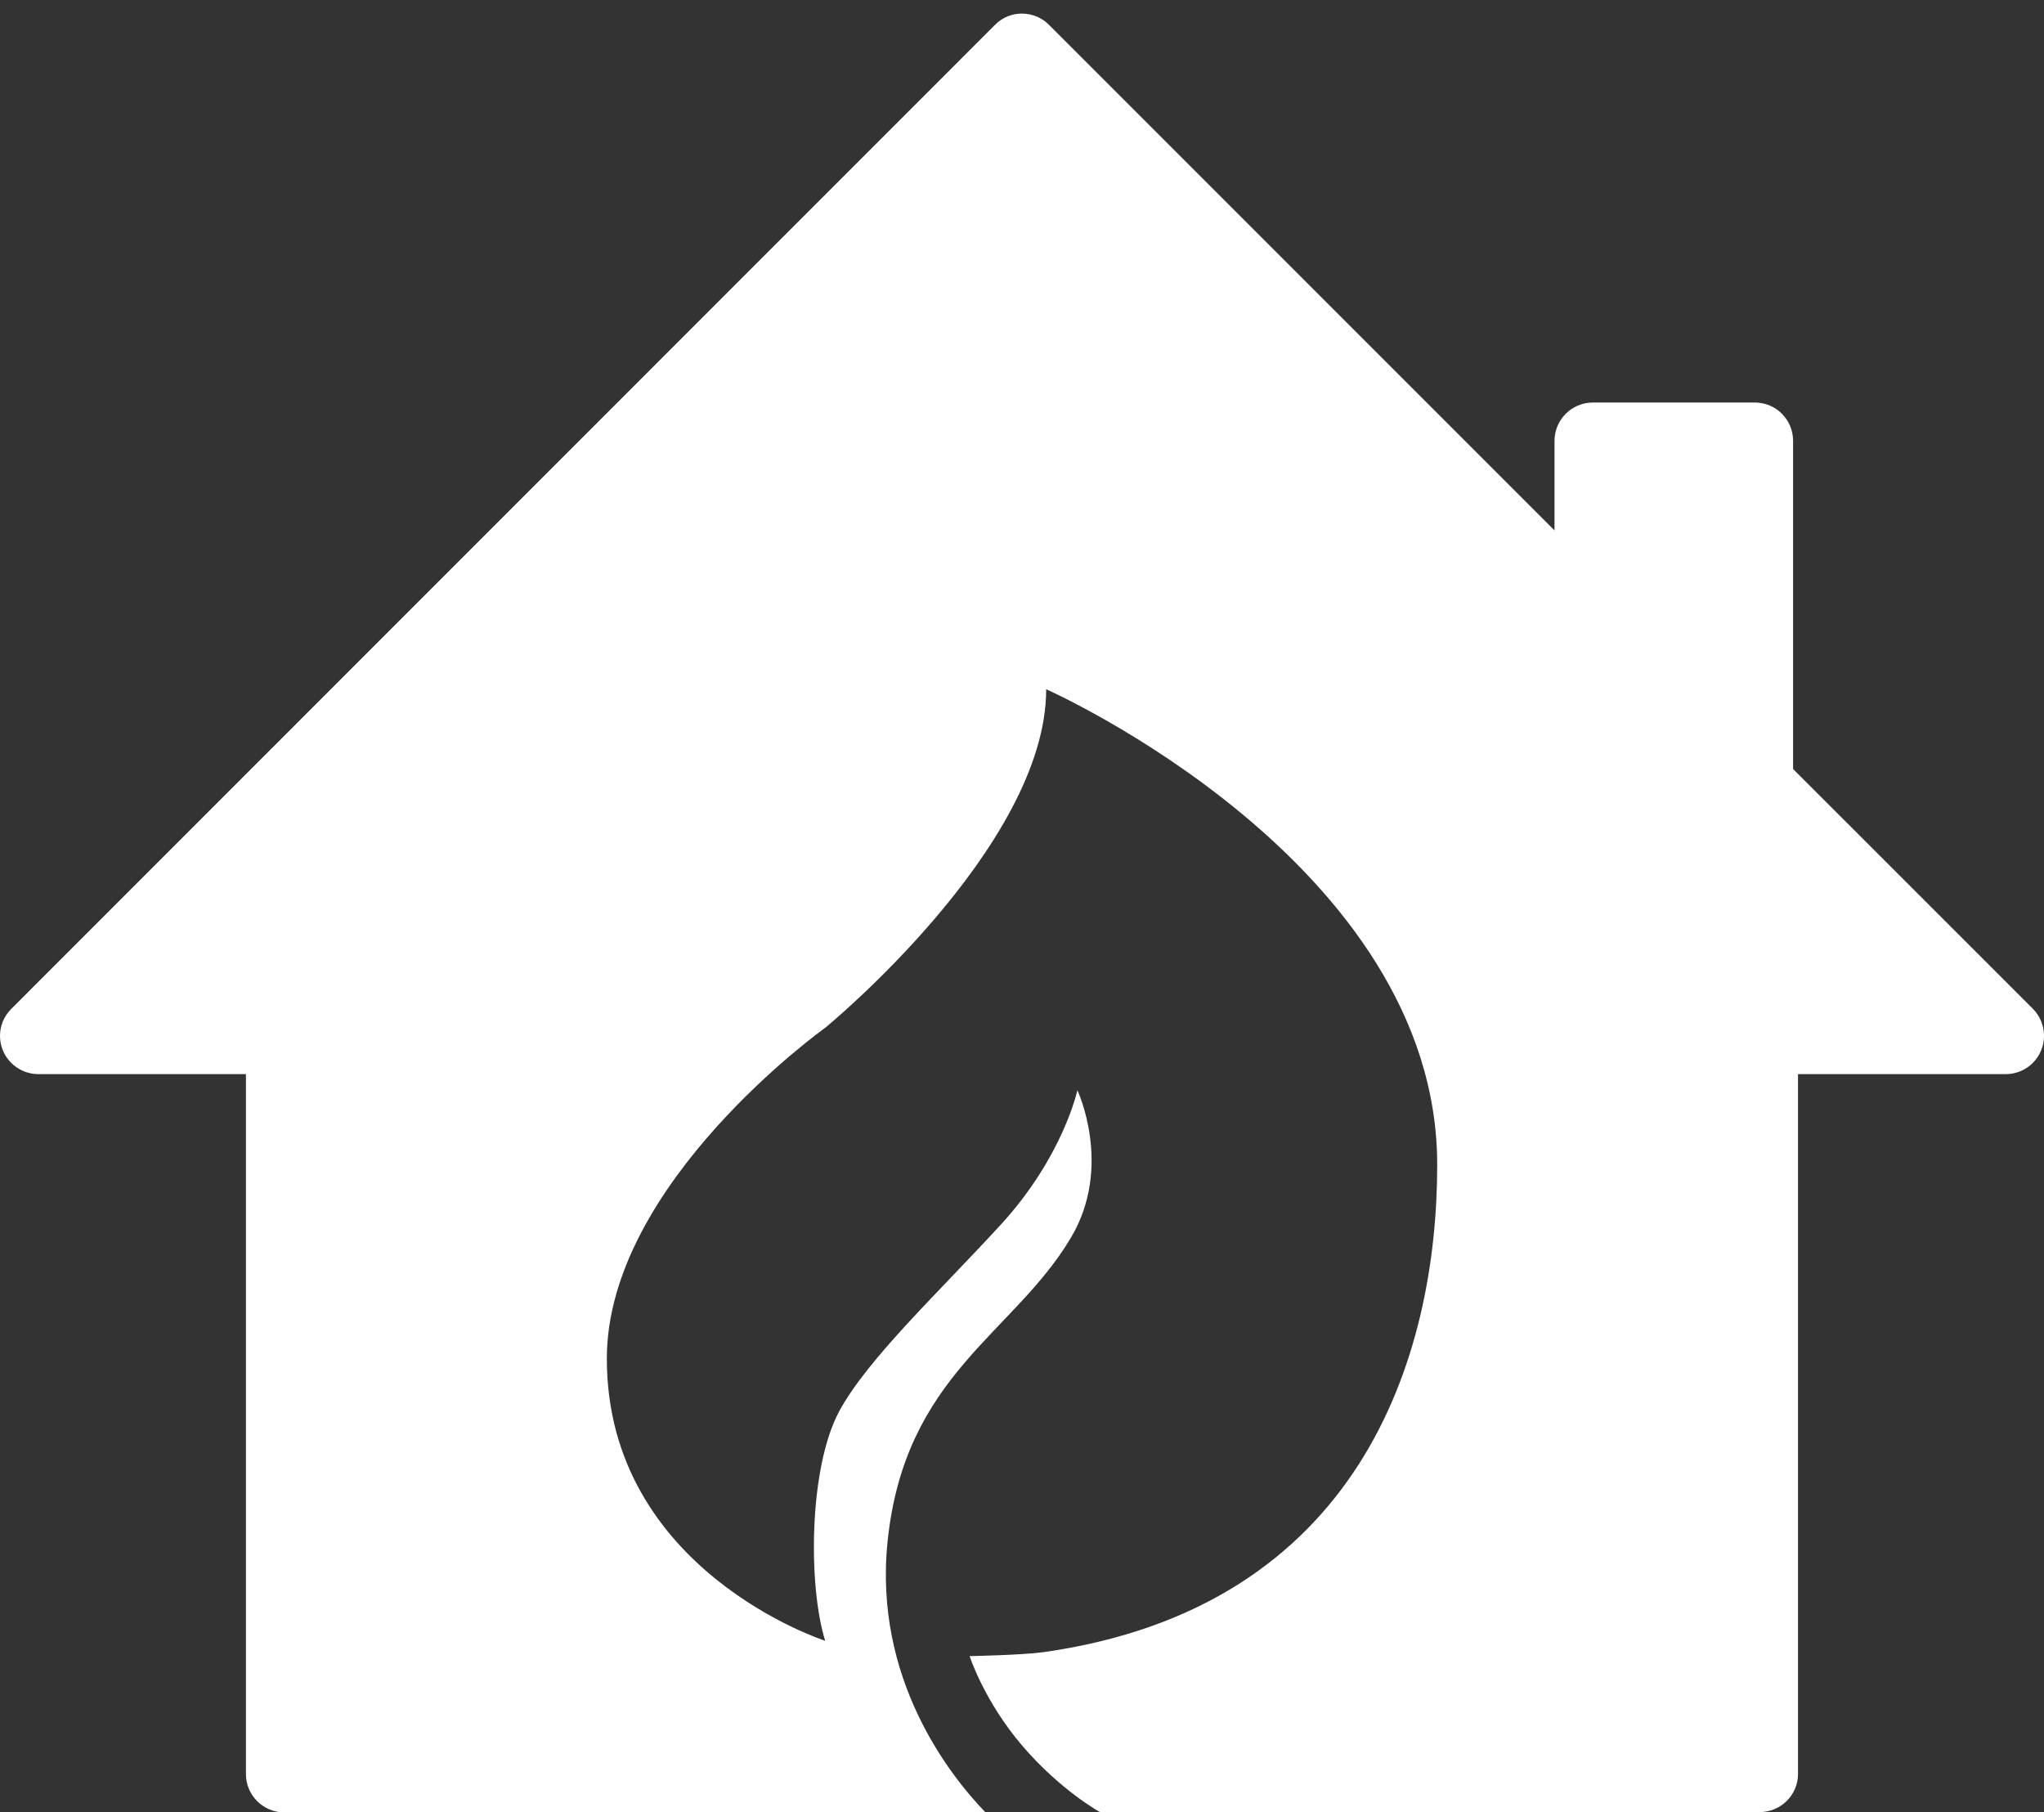 <?xml version="1.0" encoding="UTF-8"?>
<svg width="97px" height="86px" viewBox="0 0 97 86" version="1.1" xmlns="http://www.w3.org/2000/svg" xmlns:xlink="http://www.w3.org/1999/xlink">
    <rect x="0" y="0" width="97" height="86" fill="#333333" stroke="none"/>
    <!-- Generator: Sketch 43.2 (39069) - http://www.bohemiancoding.com/sketch -->
    <title>Page 1</title>
    <desc>Created with Sketch.</desc>
    <defs></defs>
    <g id="About" stroke="none" stroke-width="1" fill="none" fill-rule="evenodd">
        <g transform="translate(-846, -2905)" id="ADVANTAGE" fill="#FFFFFF">
            <g transform="translate(0, 2615)">
                <g id="Group-6" transform="translate(734, 224)">
                    <g id="Group-9" transform="translate(1, 45)">
                        <path d="M208.001,70.145 C208.001,71.15 207.198,71.964 206.188,71.969 L196.326,71.969 L196.326,105.176 C196.326,106.171 195.513,106.979 194.522,106.984 L163.199,106.984 C163.199,106.984 161.319,105.954 159.506,103.827 C157.693,101.705 157.015,99.584 157.015,99.584 C157.015,99.584 159.506,99.537 160.521,99.396 C175.501,97.274 179.204,85.463 179.204,76.273 C179.204,61.92 160.648,53.706 160.648,53.706 C160.648,61.182 150.159,69.771 150.159,69.771 C150.159,69.771 139.798,77.158 139.798,85.467 C139.798,95.532 150.159,98.856 150.159,98.856 C149.351,96.269 149.372,90.672 150.827,87.963 C152.176,85.472 155.541,82.331 158.501,79.103 C161.457,75.875 162.128,72.732 162.128,72.732 C162.128,72.732 163.831,76.344 161.825,79.724 C159.107,84.306 153.933,86.23 153.12,94.152 C152.454,100.66 156.066,105.237 157.768,107 L124.485,107 C123.484,106.995 122.676,106.186 122.671,105.191 L122.671,71.969 L112.809,71.969 C112.334,71.964 111.88,71.777 111.542,71.444 C110.824,70.736 110.819,69.589 111.531,68.876 L158.218,22.181 C158.505,21.887 158.884,21.701 159.294,21.656 C159.845,21.595 160.395,21.786 160.784,22.181 L184.771,46.168 L184.771,41.909 C184.777,40.913 185.585,40.105 186.585,40.1 L194.285,40.1 C195.285,40.105 196.088,40.913 196.093,41.909 L196.093,57.49 L207.476,68.871 C207.813,69.21 207.996,69.665 208.001,70.145 Z" id="Page-1"></path>
                    </g>
                </g>
            </g>
        </g>
    </g>
</svg>